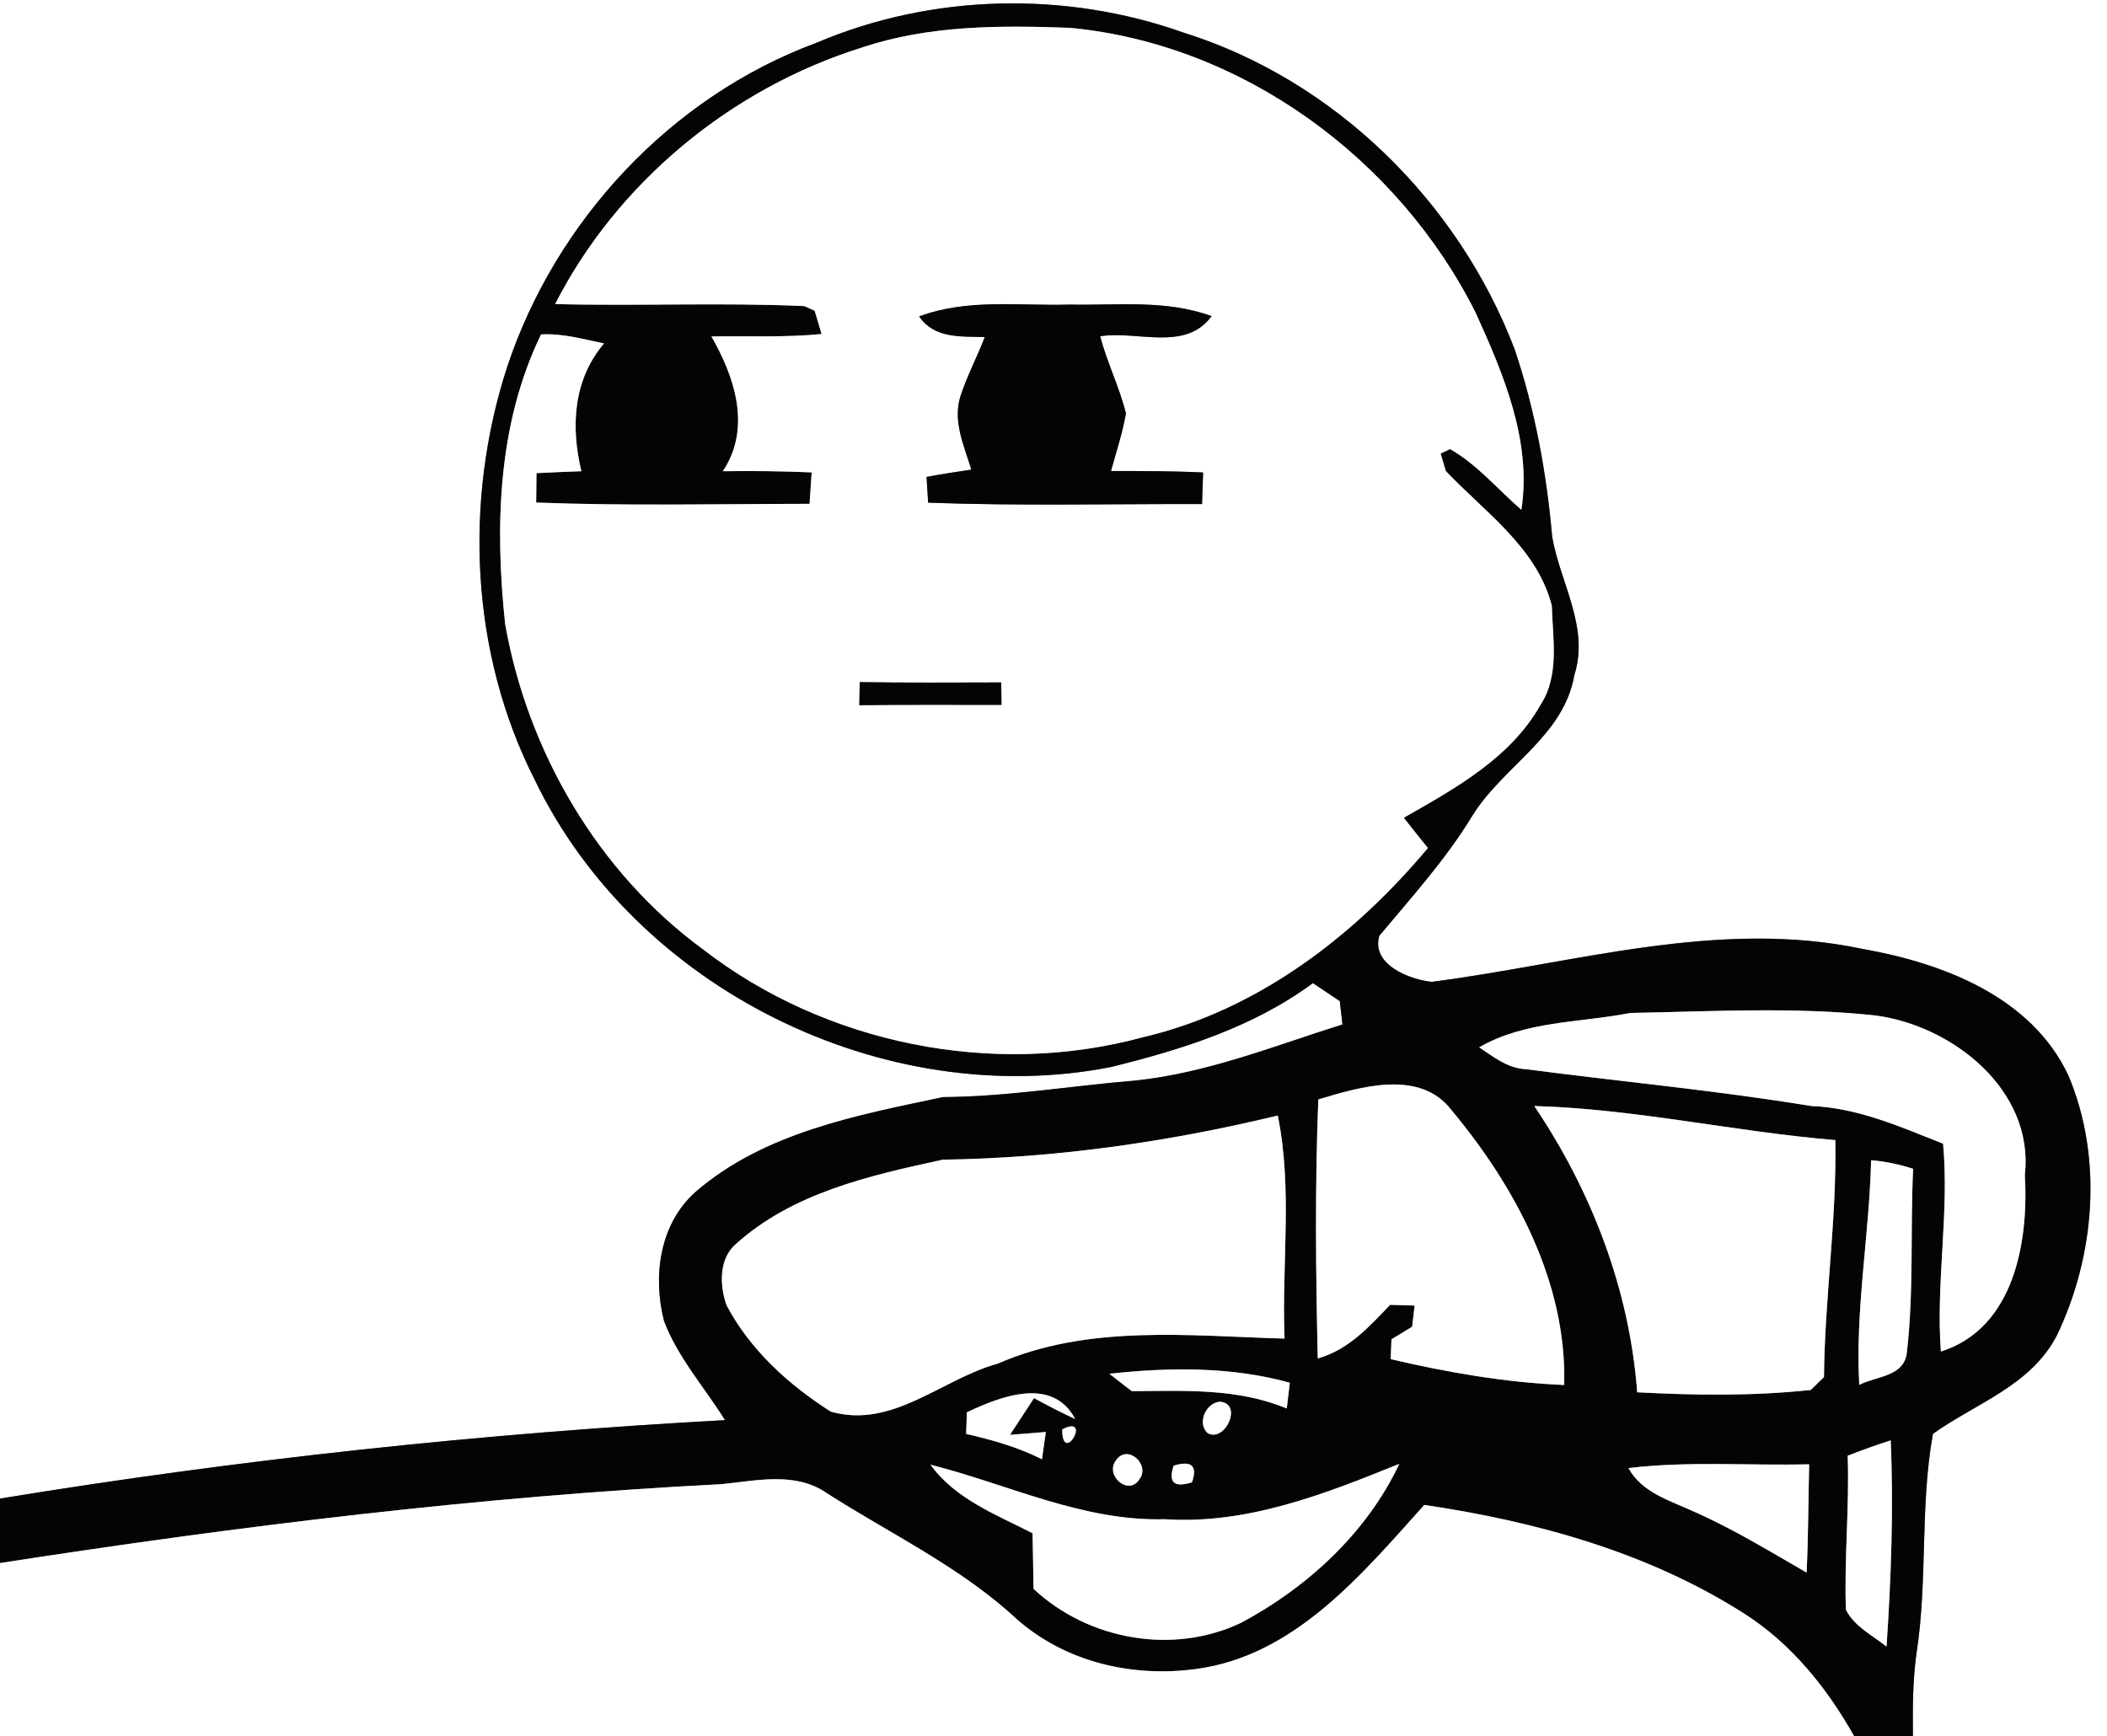 <?xml version="1.0" encoding="utf-8"?>
<!-- Generator: Adobe Illustrator 15.0.2, SVG Export Plug-In . SVG Version: 6.00 Build 0)  -->
<!DOCTYPE svg PUBLIC "-//W3C//DTD SVG 1.1//EN" "http://www.w3.org/Graphics/SVG/1.1/DTD/svg11.dtd">
<svg version="1.1" id="Layer_1" xmlns="http://www.w3.org/2000/svg" xmlns:xlink="http://www.w3.org/1999/xlink" x="0px" y="0px"
	 width="199px" height="164px" viewBox="0 0 199 164" enable-background="new 0 0 199 164" xml:space="preserve">
<rect x="0" y="0" width="199" height="164" fill="#808080" stroke="none"/>
<path fill="#FFFFFF" d="M0,0h199v164h-18.33c-0.02-2.6-0.029-5.21,0.33-7.78c1.08-6.89,0.32-13.93,1.561-20.79
	c4.06-2.89,9.279-4.56,11.719-9.32c3.591-7.52,4.351-16.739,1.08-24.51c-3.479-7.43-11.819-10.619-19.399-11.959
	c-13.62-2.9-27.26,1.359-40.729,3.1c-2.101-0.21-5.75-1.631-4.961-4.35c3.061-3.66,6.28-7.221,8.771-11.311
	c2.88-4.69,8.66-7.51,9.649-13.31c1.451-4.5-1.34-8.73-2.09-13.06c-0.529-6.01-1.619-12-3.55-17.73
	c-5.319-13.92-16.979-25.42-31.271-29.9C100.62-0.89,87.98-0.59,77.07,4.06c-13.72,5.09-24.6,16.8-29.18,30.63
	c-4.11,12.67-3.45,27.04,2.62,38.98c9.51,19.71,32.92,31.3,54.36,27.13c6.72-1.649,13.5-3.77,19.13-7.94
	c0.85,0.57,1.7,1.141,2.54,1.701c0.069,0.56,0.19,1.659,0.25,2.209c-6.45,2.03-12.8,4.601-19.601,5.301
	c-6.049,0.5-12.04,1.52-18.12,1.56c-8.17,1.729-16.93,3.351-23.43,9c-3.36,3.04-4,7.94-2.92,12.16c1.32,3.45,3.82,6.24,5.76,9.351
	c-22.94,1.25-45.81,3.699-68.48,7.409V0z"/>
<path fill="#040404" d="M77.07,4.06c10.91-4.65,23.55-4.95,34.709-0.98c14.291,4.48,25.951,15.98,31.271,29.9
	c1.931,5.73,3.021,11.72,3.55,17.73c0.75,4.33,3.541,8.56,2.09,13.06c-0.989,5.8-6.77,8.62-9.649,13.31
	c-2.49,4.09-5.71,7.65-8.771,11.311c-0.789,2.719,2.86,4.14,4.961,4.35c13.47-1.74,27.109-6,40.729-3.1
	c7.58,1.34,15.92,4.529,19.399,11.959c3.271,7.771,2.511,16.99-1.08,24.51c-2.439,4.761-7.659,6.431-11.719,9.32
	c-1.24,6.86-0.48,13.9-1.561,20.79c-0.359,2.57-0.35,5.181-0.33,7.78h-5.55c-2.57-4.57-5.94-8.76-10.41-11.6
	c-9.06-5.78-19.649-8.69-30.19-10.25c-5.899,6.569-12.26,14.27-21.569,15.5c-6.011,0.81-12.3-0.641-16.91-4.7
	c-5.3-4.931-11.91-8.04-17.95-11.91c-2.96-2.06-6.63-1.181-9.94-0.851c-22.83,1.16-45.57,3.951-68.15,7.451v-6.091
	c22.67-3.71,45.54-6.159,68.48-7.409c-1.94-3.11-4.44-5.9-5.76-9.351c-1.08-4.22-0.44-9.12,2.92-12.16
	c6.5-5.649,15.26-7.271,23.43-9c6.08-0.04,12.071-1.06,18.12-1.56c6.801-0.7,13.15-3.271,19.601-5.301
	c-0.06-0.55-0.181-1.649-0.25-2.209C125.7,94,124.85,93.43,124,92.859c-5.63,4.171-12.41,6.291-19.13,7.94
	c-21.44,4.17-44.85-7.42-54.36-27.13c-6.07-11.94-6.73-26.31-2.62-38.98C52.47,20.86,63.35,9.15,77.07,4.06 M81.41,4.49
	C69.08,8.35,58.32,17.2,52.43,28.72c7.84,0.2,15.7-0.16,23.53,0.19l0.98,0.44c0.17,0.55,0.49,1.65,0.66,2.2
	c-3.46,0.34-6.94,0.17-10.41,0.23c2.22,3.86,3.8,8.65,1.08,12.729c2.8-0.04,5.59-0.01,8.39,0.11c-0.05,0.75-0.15,2.23-0.2,2.97
	c-8.61,0.01-17.22,0.21-25.82-0.12c0.01-0.92,0.02-1.85,0.03-2.78c1.41-0.07,2.83-0.13,4.24-0.18c-1.02-4.22-0.77-8.65,2.14-12.07
	c-1.96-0.4-3.93-0.97-5.95-0.85c-4.11,8.47-4.37,18.16-3.39,27.35C49.84,71,56.47,82.39,66.4,89.67
	c11.58,8.96,27.43,12.141,41.55,8.3c10.78-2.52,19.909-9.51,26.909-17.87c-0.77-0.95-1.529-1.9-2.279-2.86
	c4.85-2.76,10.09-5.64,12.92-10.67c1.811-2.76,1.15-6.26,1.061-9.37c-1.4-5.46-6.32-8.82-10.011-12.71
	c-0.12-0.41-0.37-1.24-0.489-1.65l0.899-0.42c2.58,1.47,4.5,3.81,6.729,5.73c1-6.48-1.689-12.82-4.319-18.61
	c-7.28-14.52-22-25.37-38.32-26.91C94.46,2.39,87.75,2.37,81.41,4.49 M139.7,98.93c1.36,0.891,2.7,1.99,4.42,2.061
	c8.979,1.18,18,2.01,26.94,3.479c4.379,0.16,8.439,1.97,12.459,3.561c0.601,6.53-0.689,13.079-0.209,19.63
	c6.939-2.2,8.299-10.38,7.93-16.69c0.9-8.02-6.87-14.13-14.17-15.06c-7.65-0.82-15.4-0.37-23.09-0.23
	C149.2,96.62,144.05,96.41,139.7,98.93 M124.51,103.85c-0.32,8.15-0.24,16.311-0.05,24.461c2.86-0.791,4.86-2.99,6.83-5.061
	c0.58,0.01,1.739,0.05,2.319,0.07c-0.06,0.5-0.18,1.5-0.239,2c-0.479,0.3-1.46,0.89-1.95,1.18c-0.02,0.47-0.05,1.41-0.07,1.88
	c5.381,1.261,10.851,2.21,16.381,2.44c0.27-9.65-4.61-18.721-10.631-25.95C134.12,100.96,128.49,102.65,124.51,103.85
	 M144.91,104.47c5.42,8.04,8.99,17.33,9.72,27.04c5.46,0.29,10.95,0.36,16.39-0.22c0.311-0.3,0.94-0.92,1.25-1.22
	c0.07-7.48,1.211-14.9,1.07-22.381C163.83,106.9,154.45,104.74,144.91,104.47 M89.03,109.54c-6.88,1.5-14.13,3.11-19.52,7.96
	c-1.63,1.38-1.55,3.939-0.89,5.79c2.23,4.22,5.86,7.51,9.85,10.05c5.84,1.65,10.44-3.07,15.74-4.529
	c8.56-3.74,18.05-2.631,27.11-2.371c-0.28-7.01,0.779-14.159-0.641-21.069C110.32,107.87,99.68,109.391,89.03,109.54
	 M176.721,109.59c-0.171,7.09-1.511,14.12-1.121,21.221c1.601-0.841,4.221-0.761,4.49-3.011c0.68-5.76,0.32-11.61,0.6-17.399
	C179.391,109.98,178.07,109.7,176.721,109.59 M104.77,129.76c0.53,0.41,1.59,1.23,2.121,1.641c4.949-0.021,9.959-0.311,14.639,1.64
	c0.07-0.61,0.221-1.82,0.291-2.431C116.279,129.07,110.439,129.141,104.77,129.76 M91.32,133.4c-0.02,0.51-0.05,1.529-0.07,2.039
	c2.46,0.57,4.9,1.25,7.16,2.4c0.09-0.65,0.28-1.939,0.37-2.58c-0.85,0.07-2.54,0.2-3.39,0.271c0.75-1.16,1.51-2.311,2.27-3.47
	c1.27,0.699,2.57,1.359,3.89,1.979C99.4,129.97,94.49,131.9,91.32,133.4 M115.2,132.4c-1.31,0.109-2.171,2.039-1.14,2.97
	C115.721,136.28,117.43,132.54,115.2,132.4 M100.32,135.02C100.34,138.54,103.221,133.5,100.32,135.02 M174.51,137.5
	c0.17,4.85-0.34,9.7-0.17,14.55c0.801,1.591,2.5,2.41,3.84,3.48c0.43-6.48,0.67-12.99,0.391-19.48
	C177.2,136.49,175.85,136.98,174.51,137.5 M87.88,138.35c2.35,3.25,6.2,4.711,9.64,6.471c0.04,1.75,0.07,3.5,0.09,5.25
	c5.19,4.859,13.22,6.279,19.65,3.189c6.27-3.359,11.85-8.51,14.9-14.99c-7.04,2.851-14.4,5.75-22.15,5.23
	C102.279,143.72,95.21,140.2,87.88,138.35 M105.391,137.96c-1.061,1.39,1.199,3.399,2.229,1.76
	C108.67,138.32,106.45,136.34,105.391,137.96 M110.85,138.439c-0.529,1.591,0.041,2.11,1.73,1.57
	C113.12,138.45,112.54,137.93,110.85,138.439 M153.8,138.67c1.29,2.33,3.89,3.05,6.14,4.09c3.711,1.631,7.181,3.76,10.69,5.78
	c0.16-3.41,0.16-6.82,0.24-10.229C165.18,138.45,159.471,137.99,153.8,138.67z"/>
<path fill="#FFFFFF" d="M81.41,4.49c6.34-2.12,13.05-2.1,19.64-1.86c16.32,1.54,31.04,12.39,38.32,26.91
	c2.63,5.79,5.319,12.13,4.319,18.61c-2.229-1.92-4.149-4.26-6.729-5.73l-0.899,0.42c0.119,0.41,0.369,1.24,0.489,1.65
	c3.69,3.89,8.61,7.25,10.011,12.71c0.09,3.11,0.75,6.61-1.061,9.37c-2.83,5.03-8.07,7.91-12.92,10.67
	c0.75,0.96,1.51,1.91,2.279,2.86c-7,8.36-16.129,15.35-26.909,17.87c-14.12,3.841-29.97,0.66-41.55-8.3
	C56.47,82.39,49.84,71,47.71,58.94c-0.98-9.19-0.72-18.88,3.39-27.35c2.02-0.12,3.99,0.45,5.95,0.85
	c-2.91,3.42-3.16,7.85-2.14,12.07c-1.41,0.05-2.83,0.11-4.24,0.18c-0.01,0.93-0.02,1.86-0.03,2.78c8.6,0.33,17.21,0.13,25.82,0.12
	c0.05-0.74,0.15-2.22,0.2-2.97c-2.8-0.12-5.59-0.15-8.39-0.11c2.72-4.08,1.14-8.87-1.08-12.729c3.47-0.061,6.95,0.11,10.41-0.23
	c-0.17-0.55-0.49-1.65-0.66-2.2l-0.98-0.44c-7.83-0.35-15.69,0.01-23.53-0.19C58.32,17.2,69.08,8.35,81.41,4.49 M86.81,29.89
	c1.46,2.12,3.94,1.87,6.2,1.95c-0.73,1.89-1.68,3.69-2.31,5.62c-0.73,2.35,0.37,4.68,1.04,6.9c-1.42,0.21-2.83,0.42-4.23,0.69
	c0.04,0.61,0.11,1.82,0.15,2.43c8.62,0.32,17.25,0.11,25.869,0.13c0.031-0.75,0.08-2.23,0.101-2.98c-2.89-0.14-5.8-0.14-8.7-0.14
	c0.49-1.8,1.09-3.59,1.41-5.44c-0.609-2.49-1.79-4.81-2.43-7.29c3.51-0.55,8.061,1.48,10.52-1.9c-4.32-1.58-8.939-1-13.43-1.09
	C96.26,28.91,91.37,28.18,86.81,29.89 M81.2,64.43c-0.01,0.55-0.03,1.64-0.04,2.18c4.47-0.06,8.95-0.03,13.43-0.03
	c-0.01-0.53-0.02-1.59-0.03-2.12C90.1,64.47,85.65,64.5,81.2,64.43z"/>
<path fill="#040404" d="M86.81,29.89c4.56-1.71,9.45-0.98,14.19-1.12c4.49,0.09,9.109-0.49,13.43,1.09
	c-2.459,3.38-7.01,1.35-10.52,1.9c0.64,2.48,1.82,4.8,2.43,7.29c-0.32,1.85-0.92,3.64-1.41,5.44c2.9,0,5.811,0,8.7,0.14
	c-0.021,0.75-0.069,2.23-0.101,2.98c-8.619-0.02-17.25,0.19-25.869-0.13c-0.04-0.61-0.11-1.82-0.15-2.43
	c1.4-0.27,2.81-0.48,4.23-0.69c-0.67-2.22-1.77-4.55-1.04-6.9c0.63-1.93,1.58-3.73,2.31-5.62C90.75,31.76,88.27,32.01,86.81,29.89z"
	/>
<path fill="#040404" d="M81.2,64.43c4.45,0.07,8.9,0.04,13.36,0.03c0.01,0.53,0.02,1.59,0.03,2.12c-4.48,0-8.96-0.03-13.43,0.03
	C81.17,66.07,81.19,64.98,81.2,64.43z"/>
<path fill="#FFFFFF" d="M139.7,98.93c4.35-2.52,9.5-2.31,14.28-3.25c7.689-0.14,15.439-0.59,23.09,0.23
	c7.3,0.93,15.07,7.04,14.17,15.06c0.369,6.311-0.99,14.49-7.93,16.69c-0.48-6.551,0.81-13.1,0.209-19.63
	c-4.02-1.591-8.08-3.4-12.459-3.561c-8.94-1.47-17.961-2.3-26.94-3.479C142.4,100.92,141.061,99.82,139.7,98.93z"/>
<path fill="#FFFFFF" d="M124.51,103.85c3.98-1.199,9.61-2.89,12.59,1.021c6.021,7.229,10.9,16.3,10.631,25.95
	c-5.53-0.23-11-1.18-16.381-2.44c0.021-0.47,0.051-1.41,0.07-1.88c0.49-0.29,1.471-0.88,1.95-1.18c0.06-0.5,0.18-1.5,0.239-2
	c-0.58-0.021-1.739-0.061-2.319-0.07c-1.97,2.07-3.97,4.27-6.83,5.061C124.27,120.16,124.189,112,124.51,103.85z"/>
<path fill="#FFFFFF" d="M144.91,104.47c9.54,0.271,18.92,2.431,28.43,3.22c0.141,7.48-1,14.9-1.07,22.381
	c-0.31,0.3-0.939,0.92-1.25,1.22c-5.439,0.58-10.93,0.51-16.39,0.22C153.9,121.8,150.33,112.51,144.91,104.47z"/>
<path fill="#FFFFFF" d="M89.03,109.54c10.65-0.149,21.291-1.67,31.65-4.17c1.42,6.91,0.36,14.06,0.641,21.069
	c-9.061-0.26-18.551-1.369-27.11,2.371c-5.3,1.459-9.9,6.18-15.74,4.529c-3.99-2.54-7.62-5.83-9.85-10.05
	c-0.66-1.851-0.74-4.41,0.89-5.79C74.9,112.65,82.15,111.04,89.03,109.54z"/>
<path fill="#FFFFFF" d="M176.721,109.59c1.35,0.11,2.67,0.391,3.969,0.811c-0.279,5.789,0.08,11.64-0.6,17.399
	c-0.27,2.25-2.89,2.17-4.49,3.011C175.21,123.71,176.55,116.68,176.721,109.59z"/>
<path fill="#FFFFFF" d="M104.77,129.76c5.67-0.619,11.51-0.689,17.051,0.85c-0.07,0.61-0.221,1.82-0.291,2.431
	c-4.68-1.95-9.689-1.66-14.639-1.64C106.359,130.99,105.3,130.17,104.77,129.76z"/>
<path fill="#FFFFFF" d="M91.32,133.4c3.17-1.5,8.08-3.431,10.23,0.64c-1.319-0.62-2.62-1.28-3.89-1.979
	c-0.76,1.159-1.52,2.31-2.27,3.47c0.85-0.07,2.54-0.2,3.39-0.271c-0.09,0.641-0.28,1.93-0.37,2.58c-2.26-1.15-4.7-1.83-7.16-2.4
	C91.27,134.93,91.3,133.91,91.32,133.4z"/>
<path fill="#FFFFFF" d="M115.2,132.4c2.229,0.14,0.521,3.88-1.14,2.97C113.029,134.439,113.891,132.51,115.2,132.4z"/>
<path fill="#FFFFFF" d="M100.32,135.02C103.221,133.5,100.34,138.54,100.32,135.02z"/>
<path fill="#FFFFFF" d="M174.51,137.5c1.34-0.52,2.69-1.01,4.061-1.45c0.279,6.49,0.039,13-0.391,19.48
	c-1.34-1.07-3.039-1.89-3.84-3.48C174.17,147.2,174.68,142.35,174.51,137.5z"/>
<path fill="#FFFFFF" d="M87.88,138.35c7.33,1.851,14.399,5.37,22.13,5.15c7.75,0.52,15.11-2.38,22.15-5.23
	c-3.051,6.48-8.631,11.631-14.9,14.99c-6.43,3.09-14.46,1.67-19.65-3.189c-0.02-1.75-0.05-3.5-0.09-5.25
	C94.08,143.061,90.23,141.6,87.88,138.35z"/>
<path fill="#FFFFFF" d="M105.391,137.96c1.06-1.62,3.279,0.36,2.229,1.76C106.59,141.359,104.33,139.35,105.391,137.96z"/>
<path fill="#FFFFFF" d="M110.85,138.439c1.69-0.51,2.271,0.011,1.73,1.57C110.891,140.55,110.32,140.03,110.85,138.439z"/>
<path fill="#FFFFFF" d="M0,147.641c22.58-3.5,45.32-6.291,68.15-7.451c3.31-0.33,6.98-1.209,9.94,0.851
	c6.04,3.87,12.65,6.979,17.95,11.91c4.61,4.06,10.899,5.51,16.91,4.7c9.31-1.23,15.67-8.931,21.569-15.5
	c10.541,1.56,21.131,4.47,30.19,10.25c4.47,2.84,7.84,7.029,10.41,11.6H0V147.641z"/>
<path fill="#FFFFFF" d="M153.8,138.67c5.671-0.68,11.38-0.22,17.07-0.359c-0.08,3.409-0.08,6.819-0.24,10.229
	c-3.51-2.021-6.979-4.149-10.69-5.78C157.689,141.72,155.09,141,153.8,138.67z"/>
</svg>
